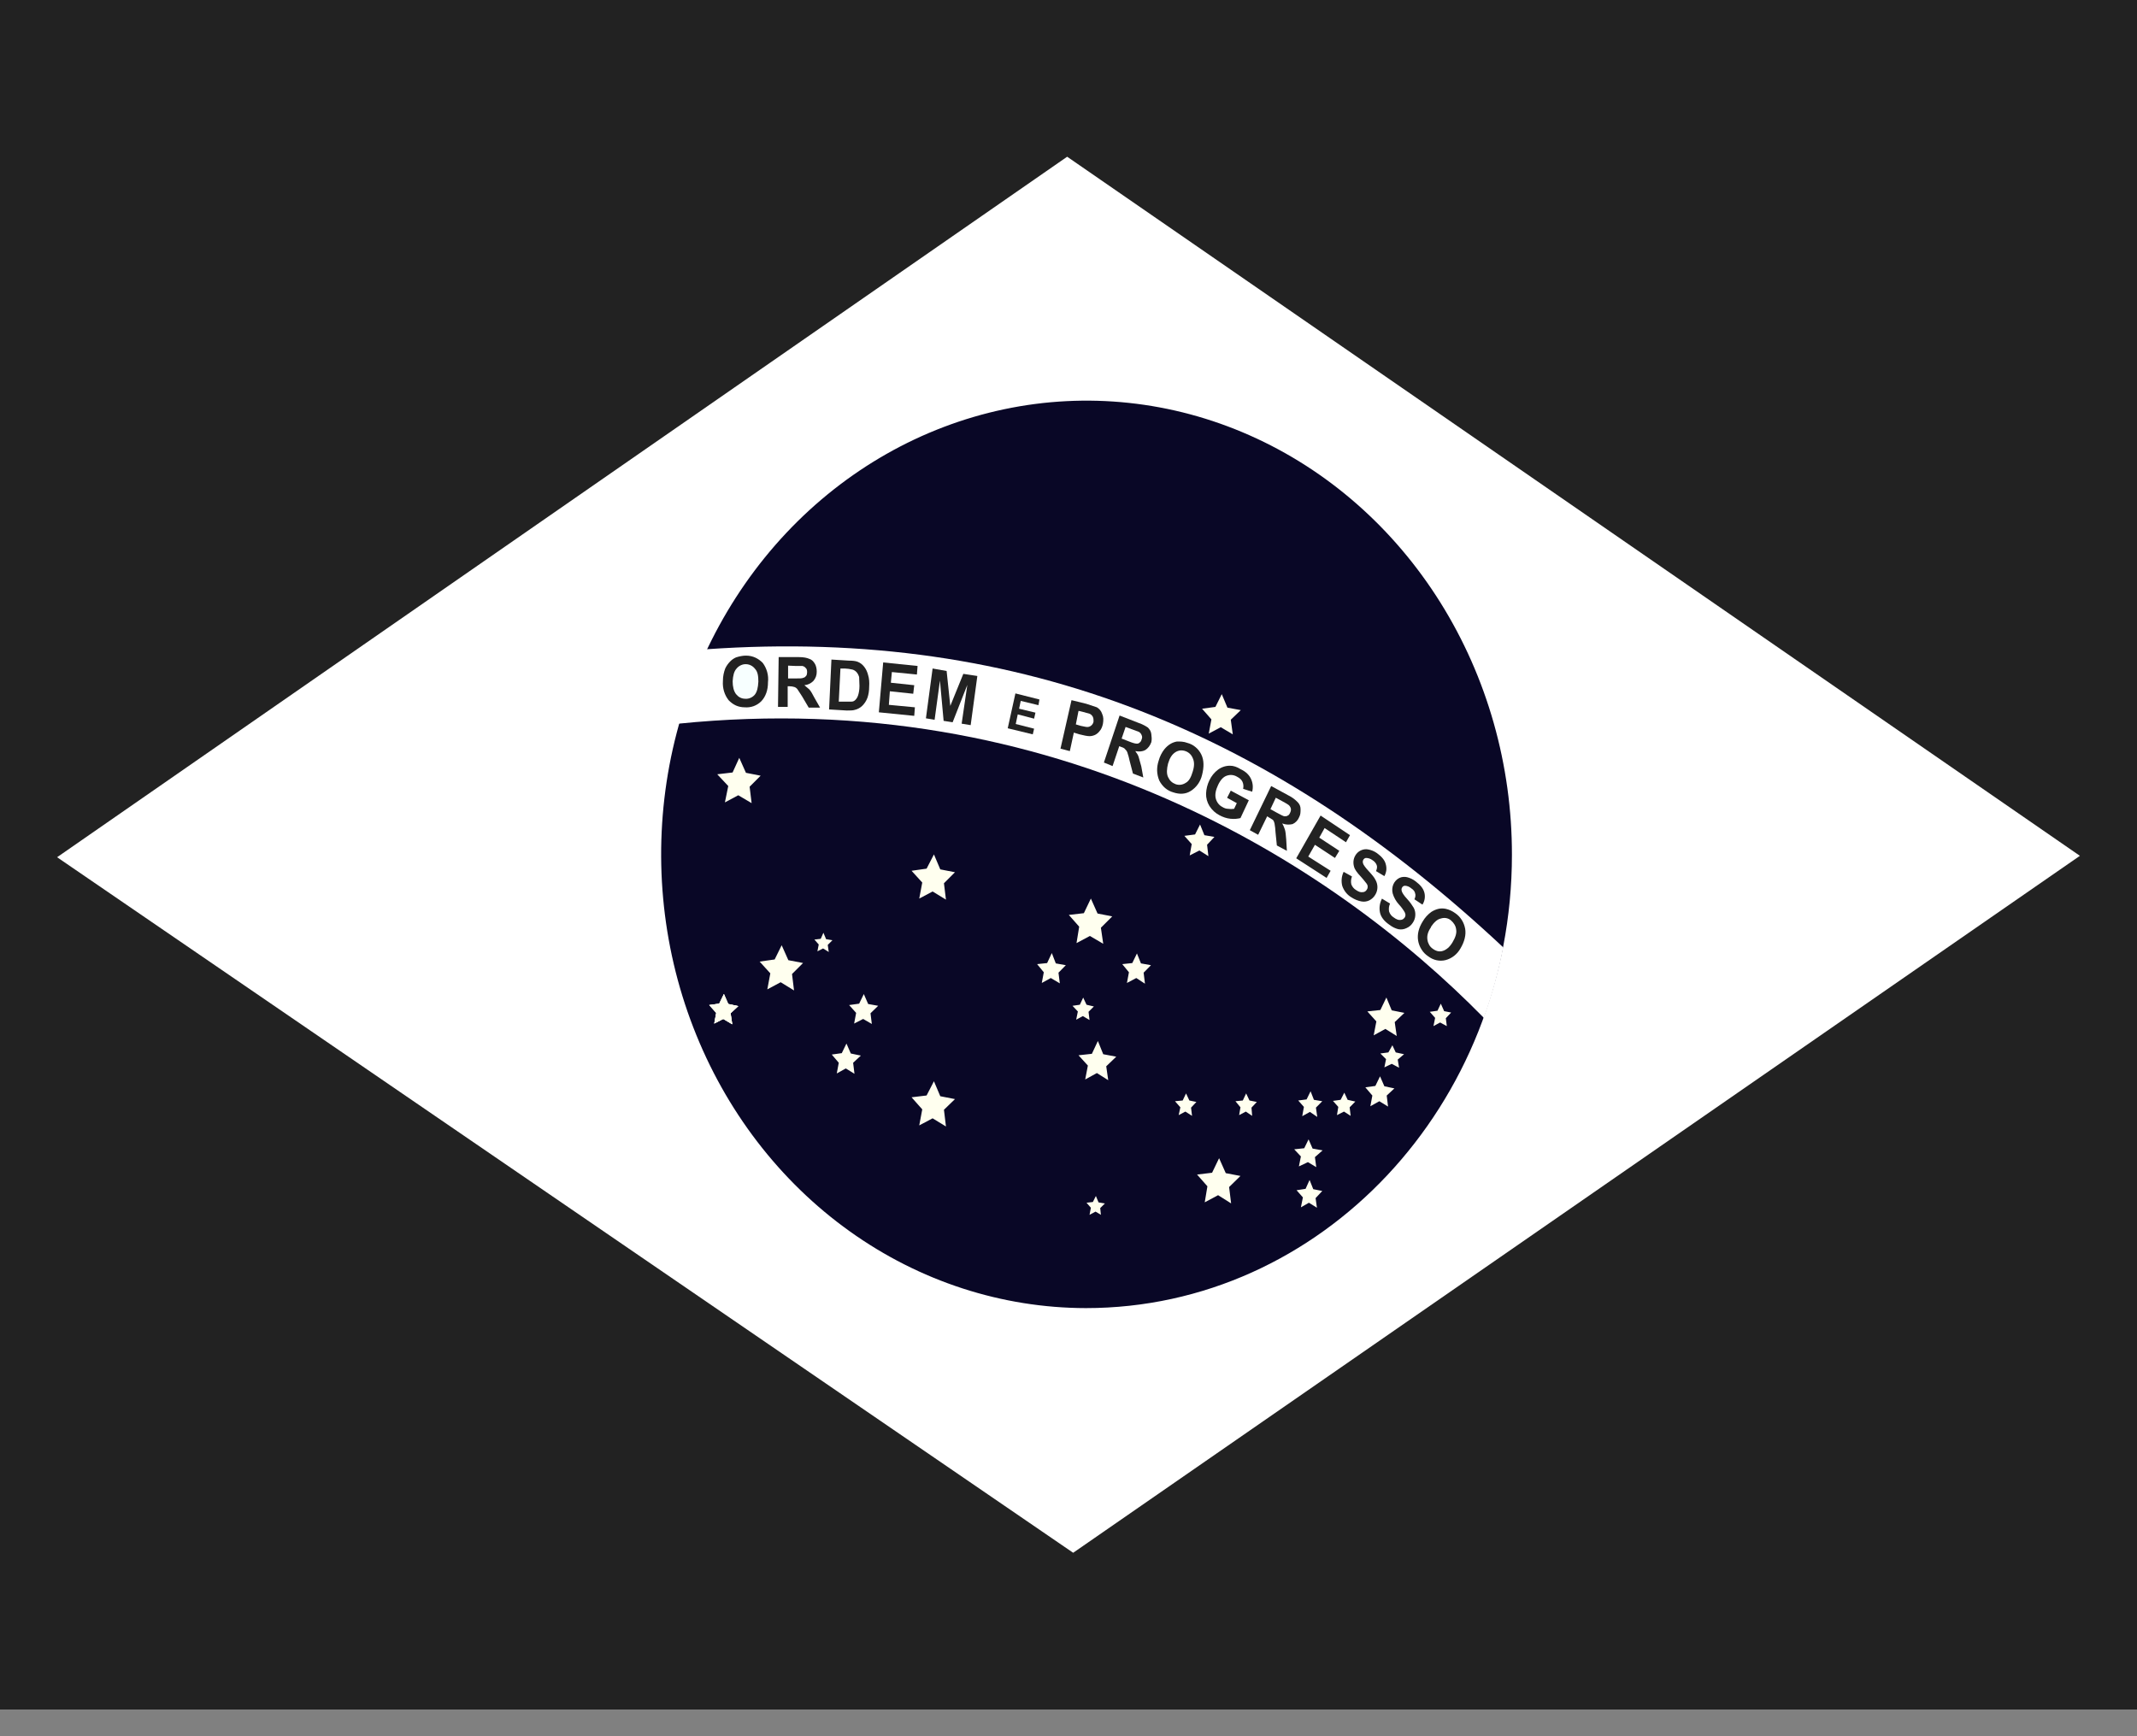 <svg width="32" height="26" viewBox="0 0 32 26" fill="none" xmlns="http://www.w3.org/2000/svg">
<rect x="0" y="0" width="32" height="26" fill="#808080" stroke="none"/>
<path fill-rule="evenodd" clip-rule="evenodd" d="M0 0H32V25.6H0V0Z" fill="#222222"/>
<path fill-rule="evenodd" clip-rule="evenodd" d="M16.07 23.253L31.145 12.816L15.98 2.347L0.855 12.837L16.07 23.253Z" fill="white"/>
<path fill-rule="evenodd" clip-rule="evenodd" d="M22.64 12.8C22.64 16.549 19.785 19.589 16.26 19.589C15.001 19.587 13.77 19.187 12.724 18.439C11.677 17.691 10.862 16.628 10.382 15.386C9.901 14.144 9.777 12.778 10.024 11.461C10.272 10.143 10.88 8.933 11.771 7.984C12.663 7.035 13.799 6.39 15.034 6.129C16.27 5.868 17.551 6.004 18.714 6.52C19.877 7.035 20.871 7.907 21.57 9.025C22.269 10.143 22.641 11.456 22.64 12.8Z" fill="#090726"/>
<path fill-rule="evenodd" clip-rule="evenodd" d="M14.165 16.869L13.965 16.747L13.765 16.853L13.81 16.613L13.65 16.432L13.875 16.405L13.985 16.192L14.08 16.416L14.3 16.459L14.135 16.619M18.435 18.021L18.24 17.898L18.04 18.005L18.08 17.765L17.925 17.589L18.15 17.562L18.255 17.344L18.355 17.568L18.575 17.61L18.405 17.776M16.595 16.176L16.425 16.069L16.25 16.165L16.29 15.957L16.15 15.803L16.35 15.781L16.44 15.589L16.52 15.787L16.715 15.824L16.565 15.968M20.915 15.514L20.745 15.408L20.57 15.504L20.61 15.296L20.475 15.146L20.67 15.125L20.76 14.938L20.84 15.13L21.03 15.168L20.885 15.306M16.52 14.133L16.32 14.016L16.12 14.123L16.16 13.877L16.005 13.701L16.23 13.675L16.335 13.456L16.435 13.68L16.655 13.723L16.485 13.893M11.255 12.027L11.055 11.909L10.855 12.016L10.905 11.771L10.74 11.595L10.97 11.568L11.07 11.349L11.17 11.573L11.39 11.616L11.225 11.781M11.89 14.832L11.69 14.709L11.49 14.816L11.535 14.576L11.375 14.4L11.6 14.368L11.705 14.155L11.805 14.379L12.025 14.421L11.86 14.586M18.46 10.997L18.28 10.89L18.1 10.986L18.14 10.773L18 10.613L18.2 10.586L18.295 10.395L18.38 10.597L18.58 10.634L18.43 10.778M18.095 12.821L17.96 12.736L17.815 12.81L17.845 12.64L17.735 12.517L17.895 12.496L17.97 12.347L18.035 12.507L18.185 12.533L18.075 12.65M10.965 15.338L10.83 15.258L10.695 15.328L10.725 15.168L10.62 15.05L10.77 15.029L10.84 14.885L10.905 15.034L11.055 15.066L10.94 15.173M20.95 15.989L20.84 15.931L20.73 15.984L20.755 15.861L20.67 15.776L20.79 15.76L20.85 15.653L20.9 15.76L21.025 15.787L20.93 15.867" fill="#FFFFEF"/>
<path fill-rule="evenodd" clip-rule="evenodd" d="M10.965 15.339L10.83 15.259L10.695 15.328L10.725 15.168L10.62 15.051L10.77 15.03L10.84 14.886L10.905 15.035L11.055 15.067L10.94 15.174" fill="#FFFFEF"/>
<path fill-rule="evenodd" clip-rule="evenodd" d="M10.965 15.339L10.83 15.259L10.695 15.328L10.725 15.168L10.62 15.051L10.77 15.03L10.84 14.886L10.905 15.035L11.055 15.067L10.94 15.174M13.055 15.334L12.925 15.259L12.79 15.328L12.82 15.168L12.715 15.051L12.865 15.03L12.935 14.886L13 15.035L13.15 15.062L13.035 15.174M12.795 16.08L12.665 16L12.53 16.075L12.56 15.915L12.455 15.792L12.605 15.771L12.675 15.627L12.74 15.776L12.89 15.808L12.775 15.915M17.145 14.731L17.015 14.646L16.875 14.72L16.905 14.56L16.805 14.438L16.955 14.422L17.025 14.278L17.085 14.427L17.235 14.454L17.125 14.566M15.87 14.726L15.735 14.646L15.6 14.72L15.63 14.56L15.53 14.438L15.68 14.422L15.75 14.272L15.81 14.427L15.96 14.454L15.85 14.566M12.41 14.256L12.325 14.203L12.24 14.246L12.26 14.144L12.195 14.07L12.29 14.059L12.33 13.968L12.37 14.064L12.465 14.08L12.395 14.15M20.785 16.571L20.655 16.491L20.52 16.566L20.55 16.406L20.445 16.283L20.595 16.262L20.665 16.118L20.73 16.267L20.88 16.299L20.765 16.406M19.725 16.726L19.615 16.651L19.5 16.715L19.525 16.576L19.44 16.48L19.565 16.464L19.625 16.342L19.675 16.47L19.8 16.491L19.705 16.587M20.225 16.71L20.125 16.646L20.02 16.699L20.04 16.576L19.96 16.486L20.075 16.47L20.13 16.363L20.18 16.47L20.295 16.496L20.21 16.582M21.665 15.366L21.565 15.312L21.465 15.366L21.49 15.243L21.41 15.152L21.525 15.136L21.575 15.03L21.625 15.142L21.73 15.163L21.65 15.248M19.71 17.478L19.585 17.403L19.45 17.467L19.48 17.318L19.38 17.211L19.53 17.195L19.595 17.062L19.655 17.2L19.805 17.227L19.69 17.328M19.72 18.086L19.6 18.011L19.48 18.08L19.51 17.931L19.415 17.824L19.55 17.803L19.61 17.67L19.665 17.808L19.8 17.835L19.7 17.942M18.75 16.71L18.655 16.646L18.555 16.699L18.575 16.582L18.5 16.491L18.61 16.48L18.66 16.374L18.71 16.48L18.82 16.502L18.74 16.587M17.85 16.71L17.75 16.646L17.65 16.699L17.675 16.582L17.595 16.491L17.71 16.48L17.76 16.374L17.81 16.48L17.915 16.502L17.835 16.587M16.315 15.275L16.215 15.216L16.115 15.27L16.14 15.147L16.06 15.062L16.17 15.046L16.22 14.939L16.27 15.046L16.38 15.072L16.3 15.152M16.485 18.192L16.405 18.144L16.315 18.192L16.335 18.086L16.27 18.011L16.365 18L16.41 17.91L16.45 18.006L16.545 18.022L16.475 18.091M14.165 13.472L13.965 13.35L13.765 13.456L13.81 13.216L13.65 13.04L13.875 13.008L13.985 12.795L14.08 13.019L14.3 13.062L14.135 13.227" fill="#FFFFEF"/>
<path fill-rule="evenodd" clip-rule="evenodd" d="M22.22 15.243C22.344 14.9 22.441 14.547 22.51 14.187C19.12 11.014 15.345 9.387 10.575 9.723C10.402 10.08 10.26 10.453 10.15 10.838C15.8 10.262 19.95 12.928 22.22 15.243Z" fill="white"/>
<path d="M20.7 13.461L20.815 13.531C20.798 13.567 20.793 13.608 20.8 13.648C20.812 13.687 20.837 13.719 20.87 13.739C20.905 13.765 20.94 13.781 20.97 13.776C21 13.776 21.02 13.76 21.035 13.739C21.044 13.724 21.047 13.707 21.045 13.691C21.041 13.671 21.032 13.653 21.02 13.637C21.01 13.621 20.985 13.584 20.945 13.541C20.904 13.496 20.873 13.441 20.855 13.381C20.843 13.336 20.846 13.287 20.864 13.244C20.883 13.201 20.915 13.166 20.955 13.147C20.991 13.13 21.032 13.127 21.07 13.136C21.117 13.148 21.161 13.169 21.2 13.2C21.27 13.253 21.315 13.307 21.33 13.371C21.337 13.4 21.338 13.432 21.333 13.462C21.328 13.492 21.317 13.521 21.3 13.547L21.18 13.467C21.195 13.435 21.2 13.403 21.19 13.376C21.185 13.349 21.165 13.323 21.13 13.301C21.105 13.279 21.073 13.266 21.04 13.264C21.031 13.264 21.022 13.266 21.014 13.271C21.006 13.275 21 13.282 20.995 13.291C20.985 13.307 20.985 13.323 20.99 13.344C20.995 13.365 21.02 13.408 21.07 13.461C21.12 13.515 21.15 13.563 21.17 13.595C21.188 13.63 21.196 13.669 21.193 13.709C21.191 13.749 21.177 13.787 21.155 13.819C21.132 13.855 21.099 13.883 21.06 13.899C21.023 13.917 20.981 13.923 20.94 13.915C20.895 13.904 20.85 13.883 20.8 13.845C20.725 13.792 20.68 13.733 20.665 13.669C20.649 13.597 20.66 13.52 20.695 13.456L20.7 13.461ZM20.12 13.056L20.245 13.125C20.23 13.162 20.226 13.203 20.235 13.243C20.248 13.279 20.273 13.309 20.305 13.328C20.345 13.355 20.375 13.365 20.405 13.36C20.435 13.36 20.455 13.344 20.47 13.317C20.478 13.305 20.481 13.29 20.48 13.275C20.48 13.259 20.47 13.237 20.455 13.221C20.43 13.188 20.403 13.156 20.375 13.125C20.32 13.067 20.285 13.019 20.275 12.976C20.267 12.948 20.265 12.919 20.268 12.891C20.271 12.862 20.281 12.835 20.295 12.811C20.314 12.778 20.342 12.752 20.375 12.736C20.41 12.719 20.448 12.713 20.485 12.72C20.531 12.728 20.576 12.746 20.615 12.773C20.69 12.827 20.735 12.88 20.75 12.939C20.759 12.969 20.762 13 20.759 13.032C20.755 13.063 20.745 13.093 20.73 13.12L20.605 13.045C20.62 13.008 20.625 12.981 20.615 12.955C20.605 12.928 20.585 12.901 20.55 12.88C20.523 12.859 20.489 12.848 20.455 12.848C20.447 12.848 20.439 12.851 20.432 12.856C20.425 12.861 20.419 12.867 20.415 12.875C20.405 12.891 20.405 12.907 20.41 12.928C20.415 12.949 20.445 12.992 20.495 13.045C20.545 13.099 20.58 13.141 20.595 13.173C20.615 13.207 20.626 13.246 20.626 13.285C20.626 13.325 20.615 13.364 20.595 13.397C20.574 13.434 20.542 13.464 20.505 13.483C20.468 13.501 20.426 13.507 20.385 13.499C20.334 13.489 20.284 13.469 20.24 13.44C20.175 13.403 20.126 13.342 20.1 13.269C20.081 13.198 20.088 13.122 20.12 13.056ZM19.41 12.853L19.775 12.213L20.215 12.507L20.155 12.613L19.835 12.4L19.755 12.544L20.055 12.741L19.99 12.848L19.69 12.651L19.59 12.827L19.925 13.04L19.865 13.147L19.41 12.853ZM18.375 11.947L18.43 11.84L18.7 11.984L18.575 12.251C18.535 12.261 18.485 12.267 18.425 12.261C18.367 12.255 18.312 12.236 18.26 12.208C18.2 12.177 18.148 12.129 18.11 12.069C18.076 12.014 18.058 11.949 18.06 11.883C18.063 11.814 18.08 11.746 18.11 11.685C18.14 11.621 18.185 11.566 18.24 11.525C18.293 11.486 18.356 11.466 18.42 11.467C18.47 11.467 18.52 11.483 18.58 11.52C18.66 11.557 18.71 11.611 18.735 11.669C18.761 11.727 18.767 11.794 18.75 11.856L18.615 11.813C18.623 11.777 18.62 11.74 18.605 11.707C18.59 11.675 18.565 11.653 18.525 11.632C18.502 11.618 18.476 11.609 18.449 11.606C18.422 11.603 18.396 11.607 18.37 11.616C18.32 11.632 18.275 11.68 18.24 11.755C18.205 11.829 18.19 11.899 18.205 11.957C18.212 11.985 18.225 12.011 18.242 12.033C18.259 12.055 18.281 12.073 18.305 12.085C18.33 12.101 18.36 12.112 18.39 12.112C18.42 12.117 18.45 12.117 18.48 12.112L18.52 12.027L18.375 11.947ZM13.865 10.757L13.965 10.011L14.175 10.048L14.23 10.571L14.425 10.091L14.635 10.123L14.535 10.859L14.4 10.837L14.485 10.256L14.265 10.816L14.13 10.795L14.075 10.192L13.995 10.779L13.865 10.757ZM13.16 10.667L13.225 9.92L13.74 9.973L13.73 10.101L13.355 10.064L13.34 10.224L13.69 10.261L13.675 10.389L13.325 10.352L13.31 10.555L13.7 10.592L13.69 10.72L13.16 10.667Z" fill="#222222"/>
<path d="M10.825 10.202C10.825 10.122 10.84 10.064 10.86 10.01C10.878 9.972 10.902 9.938 10.93 9.909C10.956 9.881 10.987 9.86 11.02 9.845C11.07 9.829 11.12 9.818 11.17 9.818C11.275 9.818 11.355 9.861 11.42 9.925C11.451 9.966 11.474 10.013 11.488 10.063C11.502 10.114 11.506 10.166 11.5 10.218C11.5 10.336 11.465 10.432 11.4 10.501C11.367 10.534 11.328 10.559 11.284 10.575C11.241 10.59 11.196 10.596 11.15 10.592C11.106 10.592 11.061 10.583 11.02 10.565C10.979 10.546 10.942 10.519 10.91 10.485C10.848 10.406 10.818 10.305 10.825 10.202Z" fill="#222222"/>
<path d="M10.971 10.202C10.971 10.282 10.986 10.346 11.021 10.394C11.056 10.437 11.101 10.464 11.161 10.464C11.187 10.466 11.213 10.461 11.237 10.451C11.261 10.441 11.283 10.425 11.301 10.405C11.336 10.362 11.351 10.298 11.356 10.208C11.356 10.122 11.346 10.058 11.306 10.016C11.289 9.994 11.269 9.977 11.245 9.965C11.222 9.953 11.197 9.947 11.171 9.946C11.144 9.945 11.118 9.951 11.094 9.962C11.07 9.973 11.048 9.989 11.031 10.01C10.991 10.053 10.976 10.117 10.971 10.202Z" fill="#F7FFFF"/>
<path d="M11.65 10.586L11.66 9.84H11.96C12.035 9.84 12.085 9.851 12.12 9.867C12.155 9.877 12.18 9.904 12.2 9.936C12.22 9.968 12.23 10.011 12.23 10.059C12.231 10.11 12.213 10.159 12.18 10.197C12.143 10.234 12.096 10.257 12.045 10.261L12.12 10.325C12.14 10.347 12.165 10.389 12.195 10.448L12.28 10.597H12.11L12.01 10.427L11.94 10.32C11.928 10.305 11.913 10.294 11.895 10.288C11.873 10.281 11.849 10.277 11.825 10.277H11.795V10.586H11.65Z" fill="#222222"/>
<path d="M11.801 10.16H11.901C11.971 10.16 12.016 10.16 12.031 10.149C12.046 10.149 12.061 10.133 12.071 10.122C12.081 10.112 12.086 10.085 12.086 10.069C12.086 10.037 12.081 10.016 12.066 10.005C12.056 9.989 12.036 9.978 12.016 9.973H11.916L11.801 9.968V10.16Z" fill="white"/>
<path d="M12.45 9.877L12.71 9.893C12.765 9.893 12.81 9.898 12.84 9.909C12.879 9.924 12.914 9.95 12.94 9.984C12.969 10.021 12.989 10.065 13 10.112C13.015 10.16 13.02 10.218 13.015 10.288C13.015 10.342 13.007 10.396 12.99 10.448C12.97 10.501 12.94 10.544 12.905 10.576C12.876 10.601 12.842 10.62 12.805 10.629C12.775 10.64 12.73 10.64 12.68 10.64L12.415 10.624L12.45 9.877Z" fill="#222222"/>
<path d="M12.585 10.011L12.56 10.507H12.75C12.775 10.507 12.795 10.496 12.81 10.48C12.825 10.464 12.84 10.443 12.85 10.411C12.86 10.379 12.87 10.331 12.87 10.272L12.865 10.139C12.857 10.111 12.844 10.085 12.825 10.064C12.808 10.046 12.787 10.033 12.765 10.027C12.727 10.018 12.688 10.012 12.65 10.011H12.585Z" fill="white"/>
<path d="M15.88 11.211L16.045 10.485L16.265 10.539L16.425 10.592C16.46 10.613 16.49 10.645 16.505 10.693C16.525 10.736 16.525 10.784 16.515 10.843C16.505 10.885 16.49 10.923 16.465 10.949C16.447 10.973 16.424 10.992 16.398 11.005C16.372 11.017 16.343 11.024 16.315 11.024C16.28 11.024 16.23 11.013 16.165 10.997L16.08 10.971L16.02 11.248L15.88 11.211Z" fill="#222222"/>
<path d="M16.15 10.646L16.11 10.848L16.185 10.87C16.235 10.88 16.275 10.891 16.295 10.886C16.315 10.883 16.333 10.873 16.347 10.859C16.362 10.845 16.371 10.826 16.375 10.806C16.375 10.779 16.375 10.758 16.365 10.736C16.354 10.714 16.337 10.697 16.315 10.688L16.22 10.662L16.155 10.646H16.15Z" fill="white"/>
<path d="M16.53 11.419L16.765 10.715L17.04 10.822C17.115 10.848 17.16 10.875 17.19 10.896C17.215 10.923 17.235 10.95 17.24 10.992C17.245 11.035 17.25 11.072 17.24 11.115C17.22 11.168 17.19 11.206 17.15 11.232C17.11 11.254 17.06 11.259 17 11.248C17.02 11.275 17.04 11.302 17.05 11.334L17.09 11.477L17.12 11.643L16.965 11.584L16.915 11.392C16.906 11.349 16.895 11.306 16.88 11.264C16.874 11.248 16.863 11.233 16.85 11.222C16.84 11.206 16.82 11.195 16.785 11.184L16.76 11.174L16.66 11.472L16.53 11.419Z" fill="#222222"/>
<path d="M16.8 11.062L16.895 11.099C16.96 11.126 17 11.136 17.02 11.136C17.035 11.136 17.05 11.136 17.065 11.12C17.08 11.11 17.09 11.094 17.095 11.072C17.105 11.051 17.105 11.03 17.095 11.008C17.087 10.988 17.073 10.971 17.055 10.96L16.955 10.923L16.855 10.886L16.795 11.062H16.8Z" fill="white"/>
<path d="M17.35 11.392C17.367 11.329 17.396 11.271 17.435 11.221C17.461 11.189 17.491 11.162 17.525 11.141C17.556 11.122 17.59 11.11 17.625 11.104C17.675 11.104 17.725 11.104 17.78 11.125C17.825 11.137 17.867 11.158 17.903 11.189C17.939 11.219 17.969 11.257 17.99 11.301C18.03 11.386 18.03 11.488 18 11.605C17.976 11.706 17.915 11.792 17.83 11.845C17.755 11.893 17.665 11.898 17.57 11.866C17.526 11.854 17.484 11.832 17.448 11.802C17.412 11.771 17.382 11.733 17.36 11.69C17.34 11.644 17.329 11.593 17.327 11.542C17.326 11.491 17.334 11.44 17.35 11.392Z" fill="#222222"/>
<path d="M17.491 11.434C17.471 11.514 17.466 11.584 17.491 11.637C17.516 11.691 17.551 11.723 17.606 11.744C17.656 11.76 17.706 11.755 17.756 11.723C17.806 11.696 17.836 11.637 17.861 11.552C17.886 11.472 17.886 11.408 17.861 11.354C17.851 11.329 17.836 11.306 17.817 11.288C17.798 11.27 17.775 11.256 17.751 11.248C17.726 11.239 17.7 11.236 17.674 11.238C17.648 11.241 17.623 11.25 17.601 11.264C17.551 11.296 17.516 11.349 17.491 11.434Z" fill="white"/>
<path d="M18.715 12.432L19.035 11.771L19.3 11.915C19.35 11.94 19.395 11.974 19.435 12.016C19.46 12.043 19.475 12.075 19.475 12.117C19.475 12.16 19.475 12.197 19.455 12.235C19.436 12.283 19.4 12.321 19.355 12.341C19.305 12.352 19.255 12.352 19.2 12.331C19.22 12.363 19.23 12.395 19.24 12.421C19.25 12.453 19.255 12.501 19.26 12.57L19.27 12.741L19.12 12.661L19.1 12.464C19.098 12.419 19.093 12.375 19.085 12.331C19.081 12.311 19.073 12.292 19.06 12.277L19 12.24L18.975 12.224L18.84 12.501L18.715 12.432Z" fill="#222222"/>
<path d="M19.024 12.117L19.119 12.17C19.179 12.202 19.219 12.224 19.234 12.224C19.249 12.224 19.269 12.224 19.284 12.213C19.299 12.208 19.309 12.192 19.319 12.17C19.329 12.149 19.334 12.128 19.329 12.106C19.323 12.085 19.311 12.066 19.294 12.053C19.265 12.034 19.235 12.016 19.204 12L19.104 11.946L19.024 12.117Z" fill="white"/>
<path d="M21.305 13.797C21.337 13.742 21.38 13.695 21.43 13.658C21.463 13.636 21.501 13.619 21.54 13.61C21.576 13.602 21.613 13.602 21.65 13.61C21.7 13.621 21.745 13.642 21.79 13.674C21.829 13.7 21.862 13.735 21.888 13.775C21.914 13.815 21.931 13.861 21.94 13.909C21.955 14 21.93 14.101 21.87 14.202C21.82 14.291 21.739 14.354 21.645 14.378C21.6 14.389 21.554 14.389 21.509 14.379C21.464 14.369 21.422 14.348 21.385 14.32C21.346 14.294 21.312 14.26 21.287 14.219C21.261 14.179 21.243 14.133 21.235 14.085C21.22 13.989 21.245 13.893 21.305 13.797Z" fill="#222222"/>
<path d="M21.43 13.883C21.38 13.952 21.365 14.016 21.375 14.075C21.379 14.102 21.388 14.127 21.401 14.15C21.415 14.174 21.433 14.193 21.455 14.208C21.505 14.245 21.555 14.256 21.605 14.24C21.655 14.224 21.705 14.187 21.75 14.112C21.795 14.037 21.815 13.973 21.805 13.92C21.8 13.867 21.77 13.819 21.725 13.781C21.68 13.744 21.625 13.739 21.575 13.755C21.525 13.765 21.475 13.808 21.425 13.883H21.43Z" fill="white"/>
<path d="M15.09 10.906L15.205 10.384L15.565 10.475L15.55 10.56L15.285 10.496L15.26 10.613L15.505 10.672L15.485 10.762L15.24 10.698L15.21 10.842L15.485 10.912L15.465 10.997L15.09 10.906Z" fill="#222222"/>
</svg>
